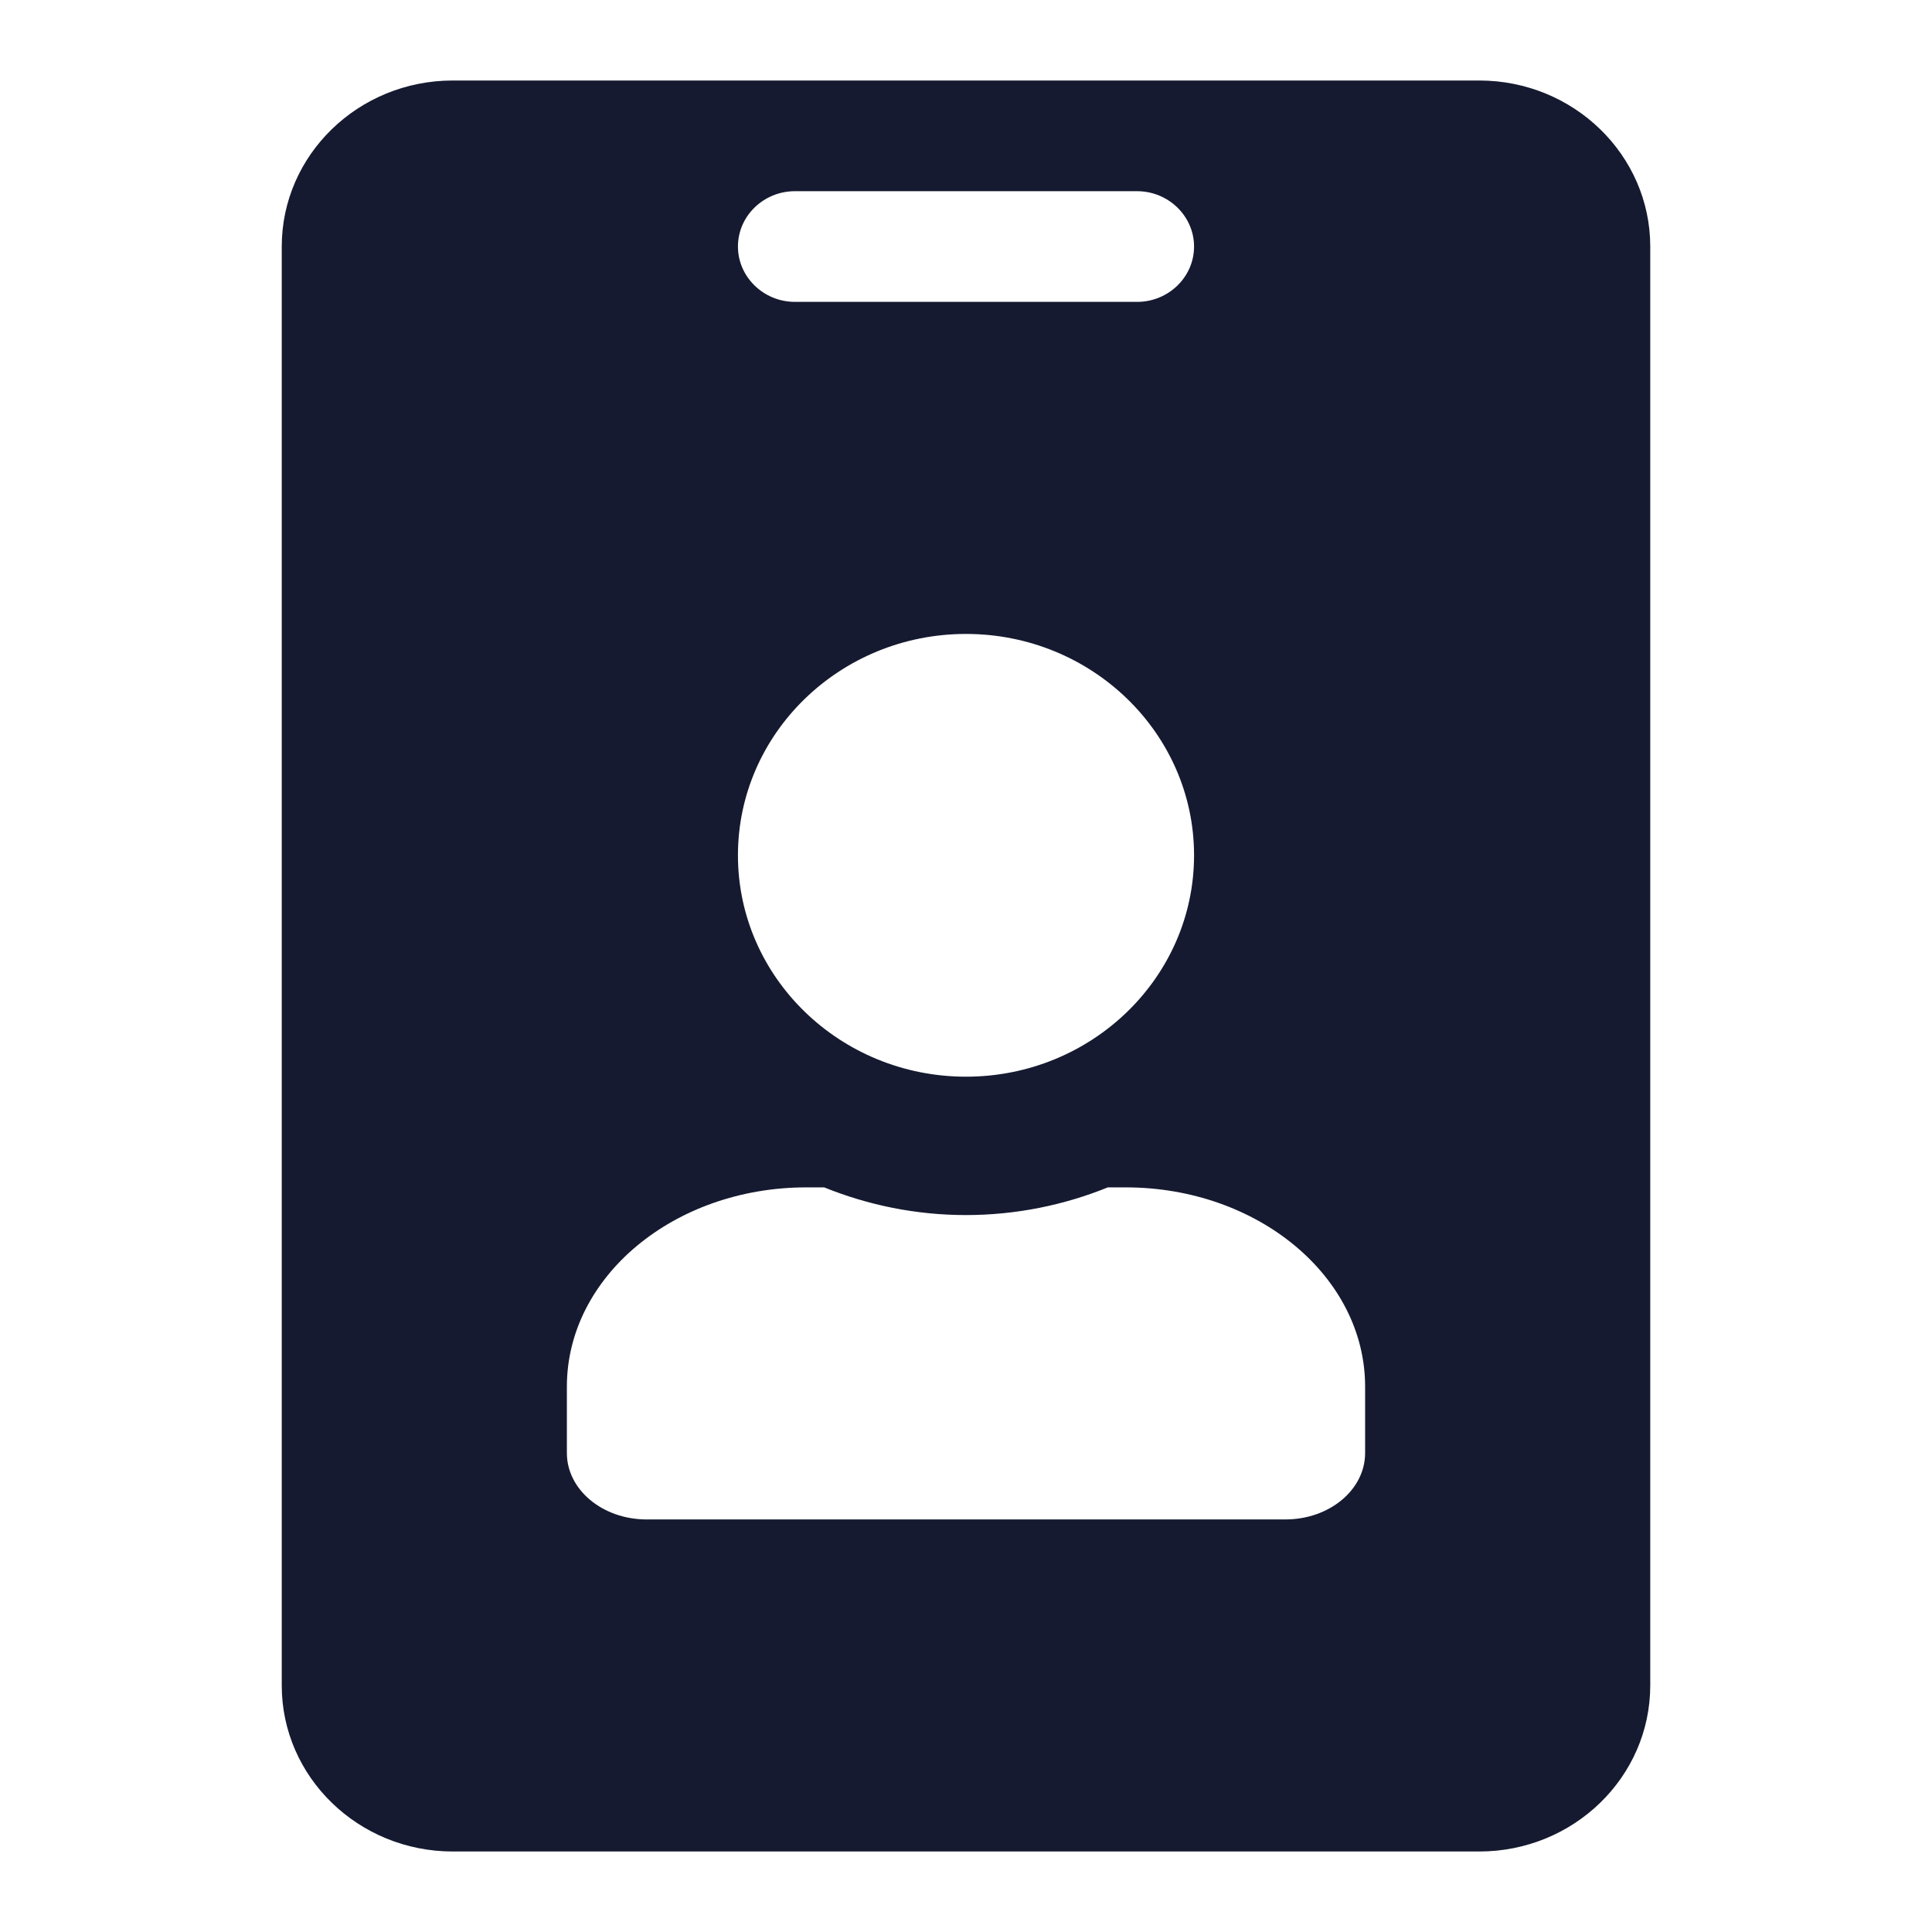 <svg xmlns="http://www.w3.org/2000/svg" width="24" height="24" viewBox="0 0 24 24"><g fill="none" fill-rule="evenodd"><g><g><g><g><path d="M0 0H24V24H0z" transform="translate(-432 -839) translate(48 279) translate(0 560) translate(384)"/><path fill="#151A30" d="M18.375 1H5.625C4.452 1 3.5 1.924 3.5 3.063v17.875C3.5 22.075 4.452 23 5.625 23h12.75c1.173 0 2.125-.924 2.125-2.063V3.063C20.5 1.925 19.548 1 18.375 1zm-8.5 1.375h4.25c.39 0 .708.31.708.688 0 .378-.318.687-.708.687h-4.25c-.39 0-.708-.31-.708-.688 0-.378.318-.687.708-.687zM12 7.875c1.563 0 2.833 1.233 2.833 2.75s-1.27 2.75-2.833 2.75c-1.563 0-2.833-1.233-2.833-2.75s1.27-2.75 2.833-2.75zm4.958 10.175c0 .455-.442.825-.991.825H8.033c-.549 0-.991-.37-.991-.825v-.825c0-1.366 1.332-2.475 2.975-2.475h.221c.545.22 1.138.344 1.762.344.624 0 1.222-.125 1.762-.344h.221c1.643 0 2.975 1.109 2.975 2.475v.825z" transform="translate(-432 -839) translate(48 279) translate(0 560) translate(384)"/></g></g></g></g></g></svg>